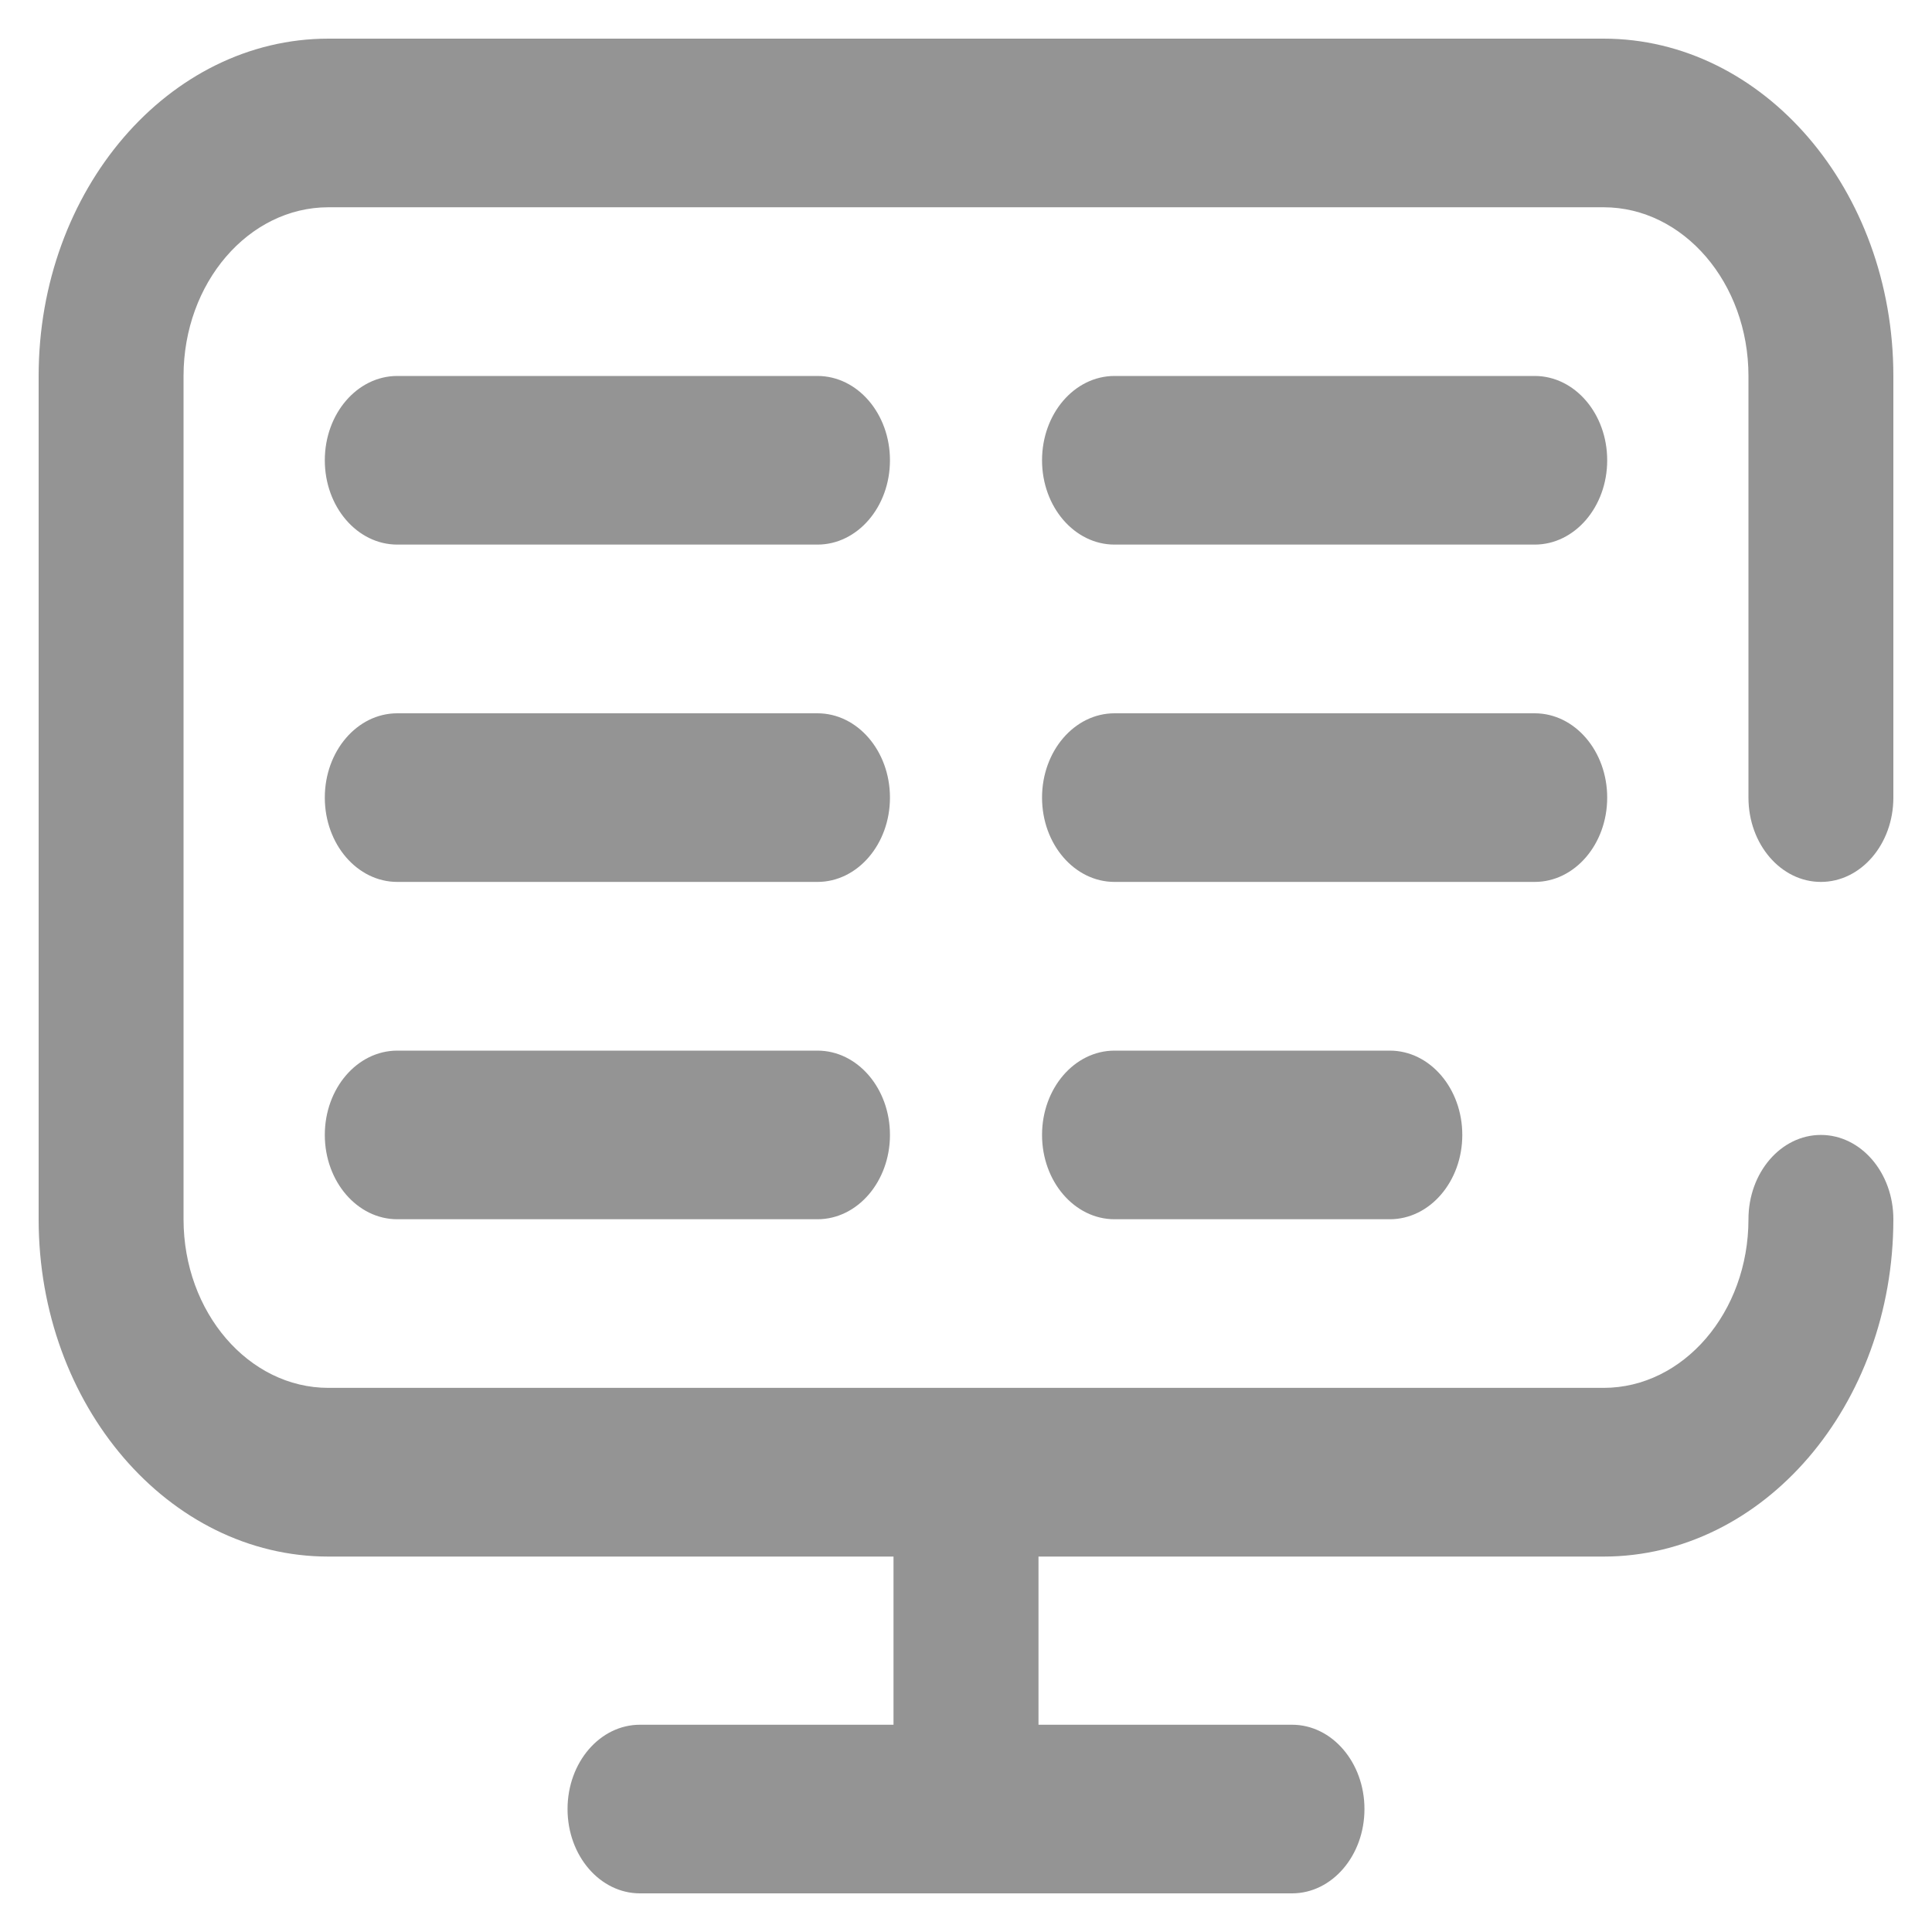 <svg width="25" height="25" viewBox="0 0 25 25" fill="none" xmlns="http://www.w3.org/2000/svg">
<path d="M20.797 10.321C20.797 9.718 20.377 9.23 19.859 9.23H14.422C13.904 9.23 13.484 9.718 13.484 10.321C13.484 10.924 13.904 11.412 14.422 11.412H19.859C20.377 11.412 20.797 10.924 20.797 10.321Z" fill="#949494"/>
<path d="M14.422 13.595C13.904 13.595 13.484 14.083 13.484 14.686C13.484 15.288 13.904 15.777 14.422 15.777H17.984C18.502 15.777 18.922 15.288 18.922 14.686C18.922 14.083 18.502 13.595 17.984 13.595H14.422Z" fill="#949494"/>
<path d="M23.562 11.412C24.08 11.412 24.5 10.924 24.5 10.321V4.865C24.5 2.458 22.818 0.5 20.75 0.5H4.25C2.182 0.5 0.5 2.458 0.5 4.865V15.777C0.5 18.184 2.182 20.142 4.25 20.142H11.562V22.318H8.281C7.763 22.318 7.344 22.806 7.344 23.409C7.344 24.012 7.763 24.5 8.281 24.5H16.719C17.236 24.5 17.656 24.012 17.656 23.409C17.656 22.806 17.236 22.318 16.719 22.318H13.438V20.142H20.75C22.818 20.142 24.5 18.184 24.5 15.777C24.5 15.174 24.08 14.686 23.562 14.686C23.045 14.686 22.625 15.174 22.625 15.777C22.625 16.98 21.784 17.959 20.75 17.959H4.25C3.216 17.959 2.375 16.98 2.375 15.777V4.865C2.375 3.661 3.216 2.682 4.25 2.682H20.75C21.784 2.682 22.625 3.661 22.625 4.865V10.321C22.625 10.924 23.045 11.412 23.562 11.412Z" fill="#949494"/>
<path d="M10.578 9.23H5.141C4.623 9.23 4.203 9.718 4.203 10.321C4.203 10.924 4.623 11.412 5.141 11.412H10.578C11.096 11.412 11.516 10.924 11.516 10.321C11.516 9.718 11.096 9.23 10.578 9.23Z" fill="#949494"/>
<path d="M19.859 4.865H14.422C13.904 4.865 13.484 5.353 13.484 5.956C13.484 6.559 13.904 7.047 14.422 7.047H19.859C20.377 7.047 20.797 6.559 20.797 5.956C20.797 5.353 20.377 4.865 19.859 4.865Z" fill="#949494"/>
<path d="M10.578 4.865H5.141C4.623 4.865 4.203 5.353 4.203 5.956C4.203 6.559 4.623 7.047 5.141 7.047H10.578C11.096 7.047 11.516 6.559 11.516 5.956C11.516 5.353 11.096 4.865 10.578 4.865Z" fill="#949494"/>
<path d="M10.578 13.595H5.141C4.623 13.595 4.203 14.083 4.203 14.686C4.203 15.288 4.623 15.777 5.141 15.777H10.578C11.096 15.777 11.516 15.288 11.516 14.686C11.516 14.083 11.096 13.595 10.578 13.595Z" fill="#949494"/>
</svg>
